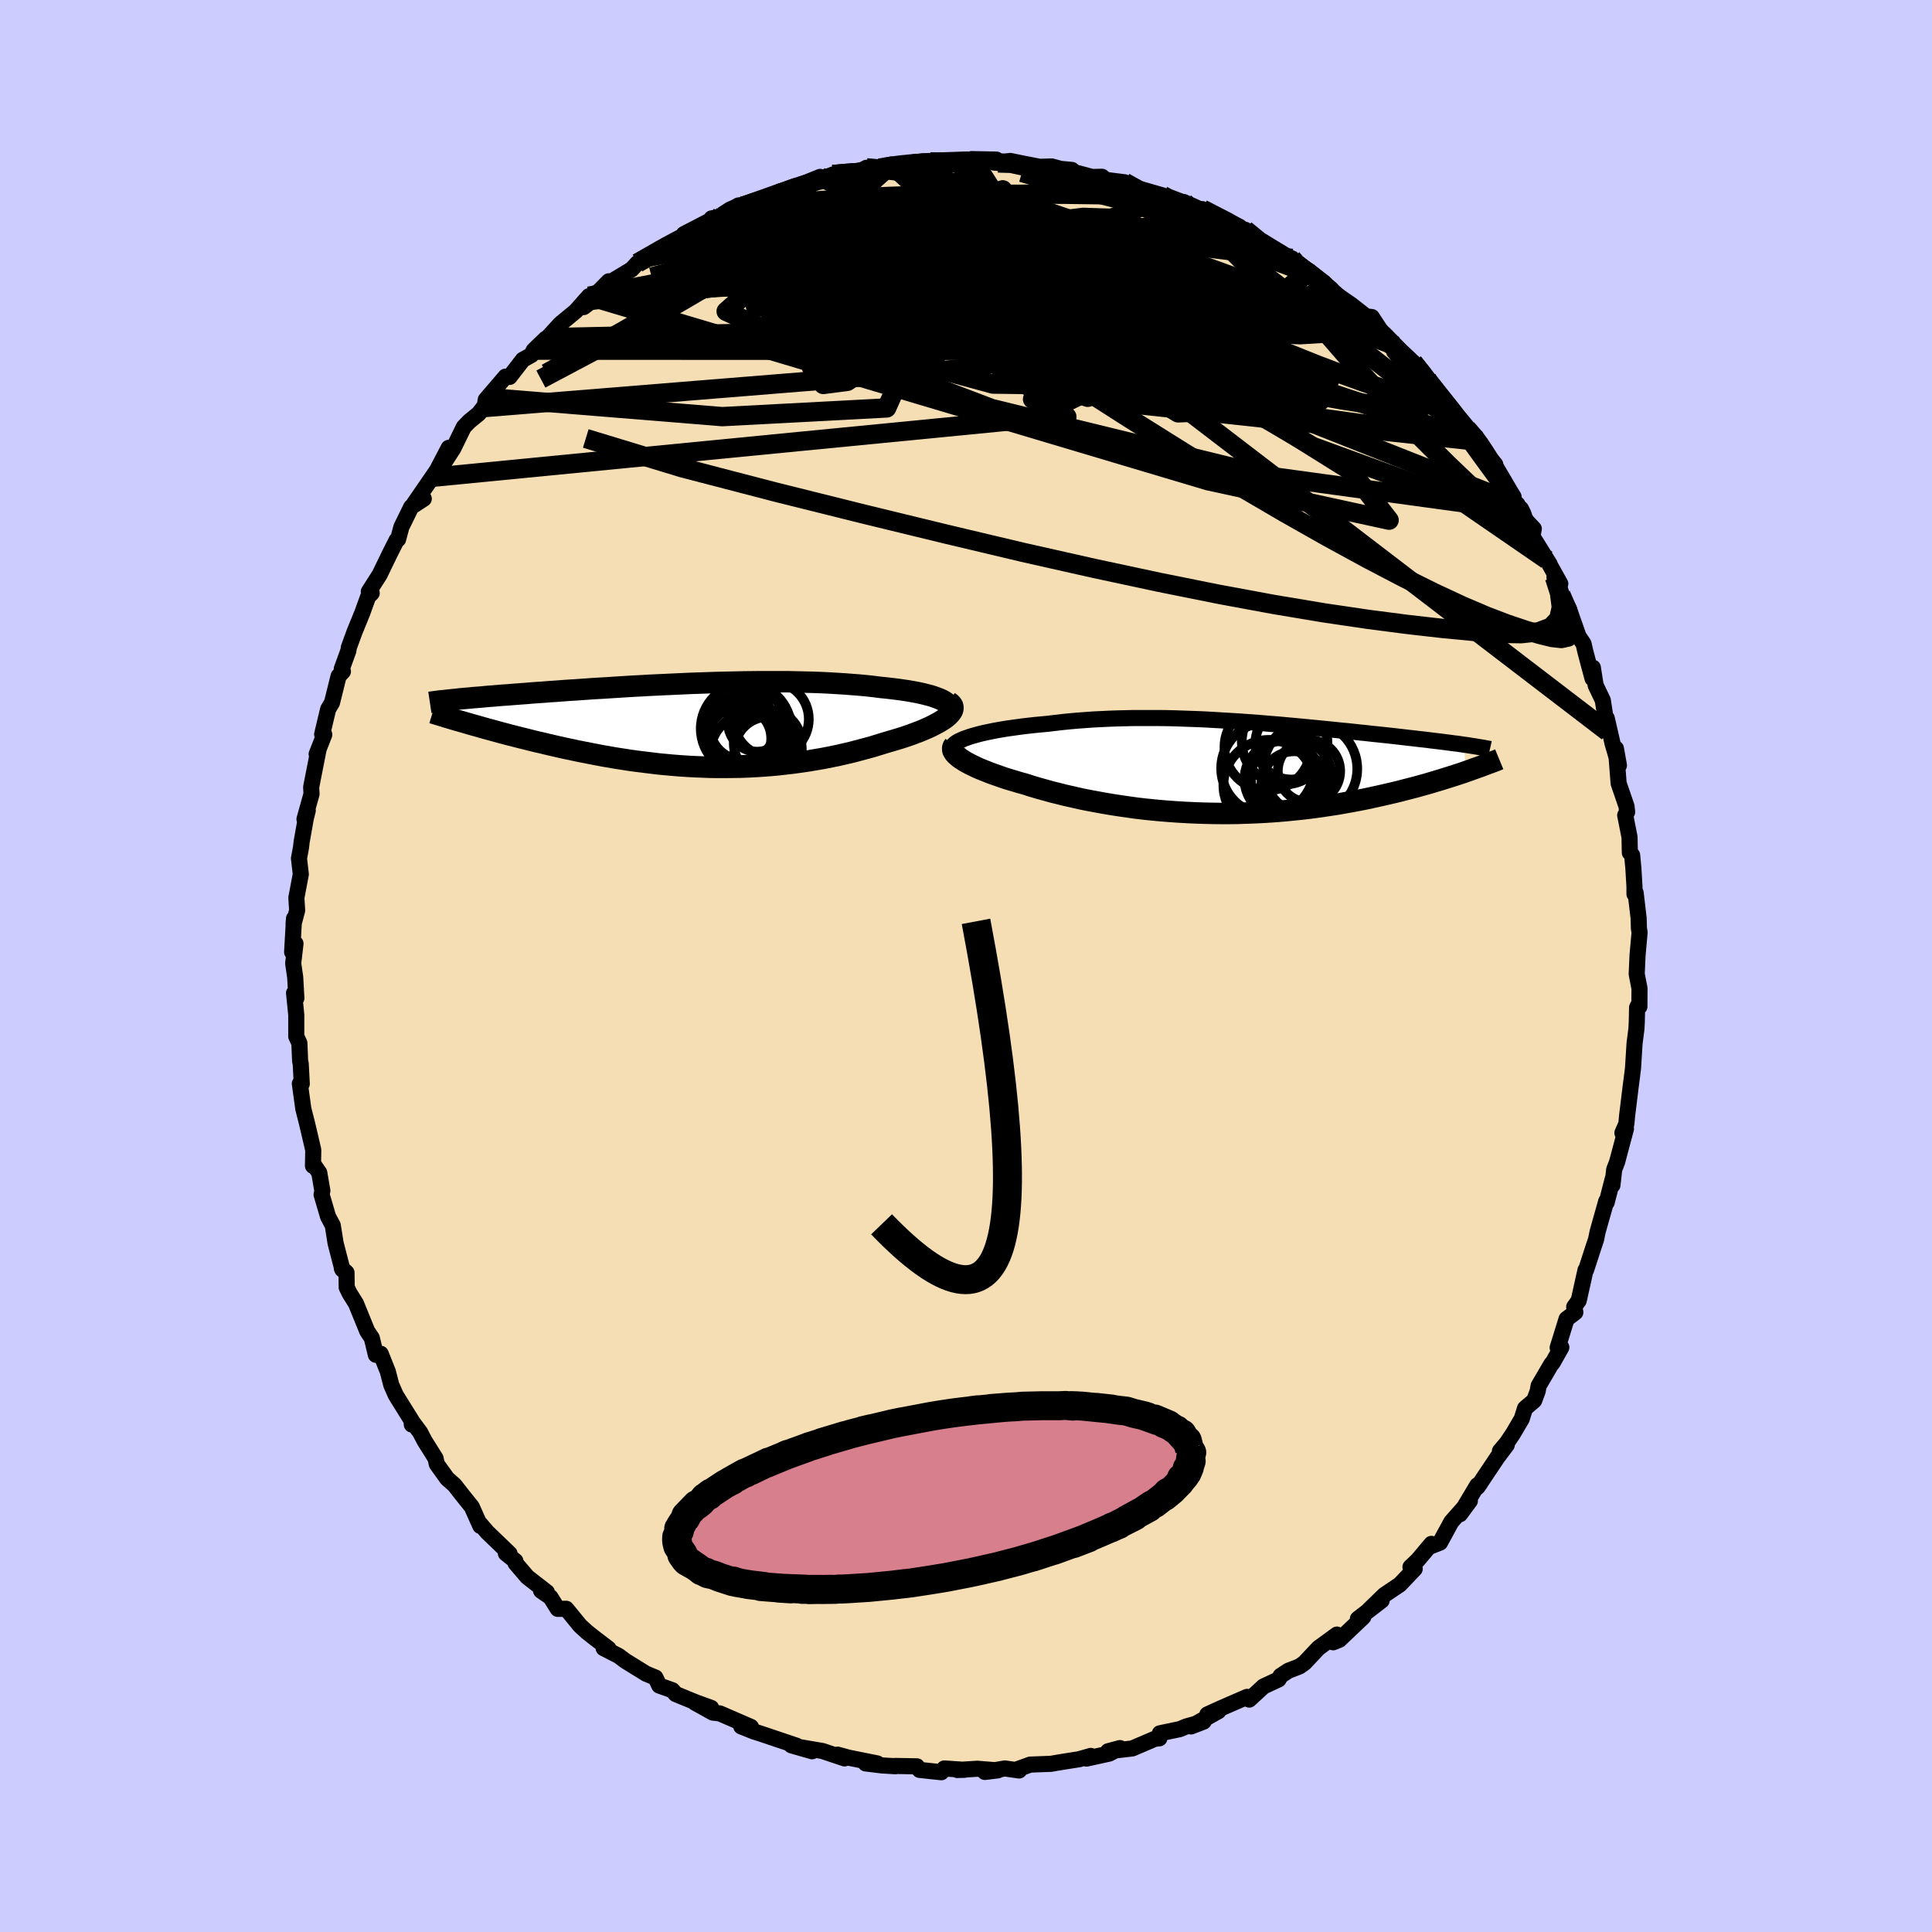 <svg xmlns="http://www.w3.org/2000/svg" width="500" height="500" viewBox="-100 -100 200 200"><defs><clipPath id="c"><path d="m26.54-2.47-.23-.14-.27-.13-.31-.12-.33-.12-.37-.12-.4-.1-.43-.11-.46-.1-.48-.09-.51-.09-.53-.08-.56-.08-.57-.07-.6-.07-.61-.06-.7-.09-.73-.08-.74-.07-.77-.06-.79-.06-.81-.05-.82-.05-.84-.04-.85-.03-.87-.02-.87-.02-.89-.02H7.51l-.91.01-.9.01-.91.02-.91.02-.9.02-.91.03-.89.03-.89.03-.89.04-.87.04-.87.04-.86.04-.85.04-.83.05-.82.04-.81.05-.8.05-.78.05-.76.05-.75.04-.73.05-.72.05-.7.05-.68.04-.67.05-.65.05-.63.04-.61.05-.6.04-.58.04-.56.05-.55.04-.52.04-.52.04-.49.04-.48.03-.47.04-.46.04-.44.03-.42.04-.41.04-.4.03-.39.03-.37.04-.36.03-.35.03-.33.03-.32.04-.31.03 1.55 2.49.44.13.44.12.45.13.46.13.48.13.48.13.5.14.5.13.52.14.52.13.54.14.54.13.55.14.56.14.58.13.58.14.6.14.61.14.62.14.63.13.64.14.66.13.66.13.67.13.68.13.7.12.7.12.71.11.71.11.73.1.73.09.74.09.74.09.75.07.76.07.76.06.76.05.77.04.77.03.78.03.78.01h.78l.78-.01.79-.01.78-.03.79-.04.78-.05.78-.06.78-.07.78-.09.78-.09.77-.11.77-.11.77-.13.76-.13.75-.15.75-.15.74-.17.73-.17.72-.19.71-.19.7-.19.68-.21.68-.21.55-.16.54-.16.53-.16.51-.17.5-.17.47-.18.46-.17.43-.18.41-.18.39-.18.36-.19.34-.18.3-.18.28-.18.24-.18"/></clipPath><clipPath id="b"><path d="m-27.31-3.24.38-.11.4-.11.43-.11.46-.1.48-.1.5-.1.52-.09.54-.09.56-.08.58-.08.59-.08.61-.07.62-.07.64-.06.65-.06.75-.09.77-.09.79-.08.79-.07.81-.06.82-.06.82-.04.84-.04.84-.03.84-.02.85-.02h2.56l.86.01.85.02.86.03.85.03.85.03.85.04.84.05.84.05.83.05.82.05.82.06.8.06.8.06.79.07.78.06.77.07.76.07.75.07.74.07.72.07.72.07.7.07.68.07.67.07.66.06.65.07.63.07.62.06.6.07.59.06.57.06.56.06.54.06.53.06.52.06.5.06.48.05.48.06.46.05.45.05.44.06.43.05.42.05.4.05.39.05.38.05.36.05.36.04.34.05.33.05.2 2.79-.4.14-.42.14-.44.14-.44.14-.45.14-.47.15-.48.14-.5.15-.5.15-.52.14-.53.15-.54.14-.55.14-.57.15-.58.14-.59.14-.61.14-.63.14-.64.14-.65.14-.67.13-.69.13-.69.12-.72.13-.72.11-.74.11-.76.11-.76.1-.78.09-.79.08-.8.08-.81.07-.83.06-.83.05-.84.04-.85.03-.85.03-.86.01h-.87l-.87-.01-.87-.02-.87-.03-.88-.04-.88-.05-.87-.06-.88-.07-.87-.08-.87-.09-.86-.1-.86-.12-.84-.12-.84-.13-.83-.14-.82-.15-.81-.15-.79-.16-.78-.18-.77-.17-.75-.19-.73-.18-.71-.2-.69-.19-.67-.2-.65-.21-.58-.16-.56-.17-.55-.16-.53-.17-.51-.18-.49-.17-.46-.17-.45-.18-.43-.17-.4-.17-.37-.18-.35-.17-.32-.17-.3-.17-.26-.17"/></clipPath><linearGradient id="d" x1="0%" x2="100%" y1="0%" y2="0%"><stop offset="0%" style="stop-color:[object Object];stop-opacity:1"/><stop offset="46.7%" style="stop-color:[object Object];stop-opacity:1"/><stop offset="100%" style="stop-color:[object Object];stop-opacity:1"/></linearGradient><filter id="a"><feTurbulence baseFrequency=".05" numOctaves="3" result="noise" type="noise"/><feDisplacementMap in="SourceGraphic" in2="noise" scale="2"/></filter></defs><rect width="100%" height="100%" x="-100" y="-100" fill="#CCF"/><path fill="wheat" stroke="#000" stroke-linejoin="round" stroke-width="1.667" d="m69.43.84.29 1.48-.01 1.89-.03-.33-.21.42-.03 1.48-.04.74L69.21 8l-.16 2.57-.12.97-.13 1-.37 3.02-.07.78-.41.94.37-.44-.92 3.46-.3.77-.18 1.62.03-.65-.63 2.44-.04-.14-.89 3.15-.17.83-.26.77-.77 2.37-.06.02-.7 3.15-.47.66.12.56-.91.69-.92 2.97.38-.03-.92 1.63-.11.09-1.32 2.25-.1.56-.36.97-.95.81-.34 1.09-.9 1.53-.65.97-.71.84.71-.64-.97 1.29-2.07 3.09.29-.41-.31.22-1.78 2.98 1.02-1.38-1.92 2.17-1.17 2.15-.86.34-.03-.21-1.42 1.69-.75.71.44.19-1.54 1.62-1.59 1.07-1.57 1.52 1.28-.94-2.46 1.9.56-.19-2.48 2.36-.64.26.39-.8-1.91 1.39-1.46 1.55-.51.36-1.14.44-.81.53-.21.37-1.56.73-1.48 1.36-.22-.28-2.67 1.16-1.45.66 1.15-.34-2.83 1.58 1.3-.5-1.82.51-.65.27-2.06.43-.05.52-.47.05-2.34 1-2.5.29 1.23-.33-1.11.57-2.36.52.45-.28-1.23.35-1.67.26-1.23.21-2.14.08-1.44.52.29.09-1.48-.21-2.07.36 1.34-.16-2.12-.17-2.07.13.73-.02-2.08-.14-.3.39-2.26-.24-.27-.37-2.27-.04.06.03-1.37-.08-1.73-.21h1.21l-2.99-.6-1.12-.31.72.39-2.3-.77-2.54-.43 1.48.46-2.14-.61.54.04-3.71-1.25-.7-.22-1.33-.53 1.01.05-3.23-1.4-.71-.08-1.86-1.03 1.68.54-1.55-.56-2.12-.87-.35-.4-1.35-.48-.4-.83-.97-.4-2.15-1.33-.68-.51-1.56-.8.51.05-1.43-1.09-.82-.65-.7-.64-1.43-1.75-.88.01-.75-1.2-.98-.68.6.15-2.03-1.58-1.21-1.42-.02-.23-.98-.78.38.02-2.3-2.21-.78-.91.05.25-.88-1.97-1.01-1.26-.78-1-.76-.67-1.07-1.49-.13-.6-1.13-1.8-.47-.9-.89-1.2.03.4.07-.27-1.73-2.78-.47-1.07-.35-1.36-.74-1.85-.5.11-.42-1.74-.47-.7-.31-.76-.86-2.11-.65-1.04-.31-.63-.02-1.53-.48-.43.06.12-.71-2.74-.29-1.83-.49-.92-.67-2.28.08-.39-.32-1.87-.65-.94v.23l.03-1.64-.47-2.01-.19-.8-.37-1.46-.36-2.6.2.02-.11-2.09-.06-.26-.08-1.87-.32-.69V5.06l-.23-2.26.24.53-.12-2.16-.21-1.44.24-2.05-.35.88.2-3.48-.05.56.37-1.39-.08-1.32.46-2.43-.19-1.63.21-1.15.07-.6.42-2.37.21-.85-.34.9.73-2.61-.04-.7.77-3.92-.2.49.79-2.01-.22-.04.62-2.6.4-.67.68-2.75.45-.48-.12-.27.68-1.87.06-.37.59-1.61.8-1.96.19-.53.41-1.13.37-.37-.3-.16 1.12-1.75 1.01-2.09.75-1.49.15-.08.34-1.27 1.02-2.08 1.3-.85-1.05.57 2.44-3.55-.4.75 1.59-3.04-.38 1.39.86-1.33 1.08-2.21.58-.6.97-.79 1.25-1.64-.66 1.01.14-.82 2.04-2.38.42.03 1.38-1.78.88-.49.25-.5 1.24-1.19.19-.1 1.32-1.44 1.6-1.32 1.36-1.54-.55 1.13 1.64-1.24-.09-.37 1.05-1.06.2.07 2.16-1.3.61-.66 1.19-.62 1.94-1.3-.18.09 1.96-.93-.11-.23 3.12-1.62-.25-.01 1.19-.24 1.59-1.1-1.48.95 1.92-1.01.78-.08 1.69-.63 1.67-.61-.25-.09 2.74-.45-1.15-.01 2.54-1.03.06.29 1.26-.53 1.24-.07 1.74-.35.49-.28.76.22 1.82-.56.34.17 2.24-.44h1.45l.9-.03-.42.13 1.41-.15H.81l-.22-.24 2.55.05-.24.31.42.04 1.26-.21.97.2 2.08.41 1.24-.04 2.4.65-.31-.29-.97-.09 3.07.82 1.02-.02.37.32 1.97.25.48.3.51.21 2.94.85-.1.12 2.28.89.06-.31 1.87 1.06.8.14-.79-.48 3.81 1.81.44.61.18-.2.01-.08 2.06 1.92-.21-.65 2.32 1.49.66.2-.46.14 2.22 1.14 1.97 1.61.31.26-.15.34.85.55 1.38.87 1.34 1.07.81.09 1.42 2.17-1.34-1.26 3.51 3.53-1.17-1.46 1.87 1.72 1.37 1.54.06.56.62.47 2.05 2.46-1.25-1.62 1.4 2.48 1.29.96 1.42 1.59-.38-.45-.13.14 2.04 2.43-.08.09.7 1.83.62.71 1.29 2.14-.24-.65.51 1.27 1.19 1.27-.15.78 1.79 2.88-.28-.45 1.38 2.48-.6-.67.66 1.79.82 1.45 1.01 2.87.52.78.19.82.39 1.47.35 1.3.03-1.13.29 1.83.74 1.55.51 3.26-.1-1.4.6 2.61.66 2.27-.31-1.74.28 3.6.82 2.39.06.58-.2.33.45 2.28.03 1.6.24.26.13 1.4.11 1.85v.77l.12-.13.31 2.63.03 1.07.07.4-.21 2.35-.09 1.97.29 1.48" filter="url(#a)"/><path fill="#fff" d="m-27.31-3.24.38-.11.4-.11.43-.11.46-.1.48-.1.5-.1.52-.09.54-.09.56-.08.58-.08.59-.08.61-.07.62-.07.64-.06.65-.06.75-.09.77-.09.79-.08.79-.07.81-.06.82-.06.82-.04.84-.04.84-.03.84-.02.85-.02h2.56l.86.01.85.02.86.03.85.03.85.03.85.04.84.05.84.05.83.05.82.05.82.06.8.06.8.06.79.07.78.06.77.07.76.07.75.07.74.07.72.07.72.07.7.07.68.07.67.07.66.06.65.07.63.07.62.06.6.07.59.06.57.06.56.06.54.06.53.06.52.06.5.06.48.05.48.06.46.05.45.05.44.06.43.05.42.05.4.05.39.05.38.05.36.05.36.04.34.05.33.05.2 2.79-.4.14-.42.14-.44.14-.44.14-.45.14-.47.15-.48.14-.5.15-.5.15-.52.14-.53.15-.54.14-.55.14-.57.15-.58.14-.59.14-.61.14-.63.14-.64.14-.65.14-.67.13-.69.13-.69.12-.72.13-.72.11-.74.11-.76.11-.76.1-.78.09-.79.08-.8.08-.81.07-.83.06-.83.05-.84.04-.85.03-.85.03-.86.01h-.87l-.87-.01-.87-.02-.87-.03-.88-.04-.88-.05-.87-.06-.88-.07-.87-.08-.87-.09-.86-.1-.86-.12-.84-.12-.84-.13-.83-.14-.82-.15-.81-.15-.79-.16-.78-.18-.77-.17-.75-.19-.73-.18-.71-.2-.69-.19-.67-.2-.65-.21-.58-.16-.56-.17-.55-.16-.53-.17-.51-.18-.49-.17-.46-.17-.45-.18-.43-.17-.4-.17-.37-.18-.35-.17-.32-.17-.3-.17-.26-.17" filter="url(#a)" transform="translate(27.78 -20.52)"/><path fill="#fff" d="m26.54-2.47-.23-.14-.27-.13-.31-.12-.33-.12-.37-.12-.4-.1-.43-.11-.46-.1-.48-.09-.51-.09-.53-.08-.56-.08-.57-.07-.6-.07-.61-.06-.7-.09-.73-.08-.74-.07-.77-.06-.79-.06-.81-.05-.82-.05-.84-.04-.85-.03-.87-.02-.87-.02-.89-.02H7.51l-.91.01-.9.01-.91.02-.91.02-.9.02-.91.03-.89.03-.89.03-.89.04-.87.04-.87.04-.86.04-.85.04-.83.05-.82.04-.81.05-.8.05-.78.05-.76.05-.75.04-.73.05-.72.05-.7.05-.68.04-.67.05-.65.05-.63.04-.61.05-.6.04-.58.04-.56.05-.55.04-.52.04-.52.04-.49.04-.48.03-.47.04-.46.04-.44.03-.42.04-.41.04-.4.03-.39.03-.37.04-.36.03-.35.03-.33.03-.32.04-.31.03 1.55 2.49.44.13.44.12.45.13.46.13.48.13.48.13.5.14.5.13.52.14.52.13.54.14.54.13.55.14.56.14.58.13.58.14.6.14.61.14.62.14.63.13.64.14.66.13.66.13.67.13.68.13.7.12.7.12.71.11.71.11.73.1.73.09.74.09.74.09.75.07.76.07.76.06.76.05.77.04.77.03.78.03.78.01h.78l.78-.01.79-.01.78-.03.79-.04.78-.05.78-.06.78-.07.78-.09.78-.09.77-.11.77-.11.77-.13.76-.13.75-.15.75-.15.74-.17.73-.17.72-.19.71-.19.7-.19.68-.21.68-.21.55-.16.54-.16.53-.16.51-.17.5-.17.47-.18.46-.17.43-.18.41-.18.39-.18.36-.19.34-.18.3-.18.28-.18.24-.18" filter="url(#a)" transform="translate(-28.72 -24.89)"/><g fill="none" stroke="#000" transform="translate(27.78 -20.52)"><path stroke-linejoin="round" stroke-width="1.667" d="m-29.19-2.05.01-.12.05-.12.1-.12.14-.12.17-.12.22-.12.25-.12.28-.12.32-.11.34-.12.38-.11.4-.11.43-.11.46-.1.48-.1.5-.1.52-.09.54-.09.56-.08.58-.08.59-.08.61-.07.62-.07.64-.06.65-.06.75-.09.77-.09.79-.08.79-.07.81-.06.82-.06.82-.04.84-.04.84-.03.84-.02.85-.02h2.56l.86.01.85.02.86.03.85.03.85.03.85.04.84.05.84.05.83.05.82.05.82.06.8.06.8.06.79.07.78.06.77.07.76.07.75.07.74.07.72.07.72.07.7.07.68.07.67.07.66.06.65.07.63.07.62.06.6.07.59.06.57.06.56.06.54.06.53.06.52.06.5.06.48.05.48.06.46.05.45.05.44.06.43.05.42.05.4.05.39.05.38.05.36.05.36.04.34.05.33.05.32.04.31.05.29.05.29.04.27.05.26.04.25.04.25.05.23.04.22.05" filter="url(#a)"/><path stroke-linejoin="round" stroke-width="2.222" d="m-29.01-2.33-.09.12-.05.13-.01.13.02.15.07.14.1.15.14.16.17.15.2.17.24.16.26.17.3.17.32.17.35.17.37.18.4.17.43.17.45.18.46.17.49.17.51.18.53.17.55.16.56.17.58.16.65.21.67.2.69.19.71.2.73.18.75.19.77.17.78.18.79.16.81.15.82.15.83.14.84.13.84.12.86.12.86.1.87.09.87.08.88.07.87.06.88.05.88.04.87.03.87.02.87.01h.87l.86-.01.85-.03.85-.03.84-.04.83-.05.83-.06.81-.07.8-.08.79-.08.78-.09.76-.1.76-.11.74-.11.72-.11.72-.13.69-.12.69-.13.67-.13.65-.14.64-.14.63-.14.61-.14.59-.14.58-.14.57-.15.55-.14.54-.14.53-.15.52-.14.5-.15.5-.15.48-.14.47-.15.45-.14.44-.14.44-.14.42-.14.4-.14.4-.14.38-.14.37-.13.37-.13.34-.13.34-.13.33-.12.32-.12.31-.12.29-.12" filter="url(#a)"/><circle cx="3.564" cy="1.809" r="4.698" clip-path="url(#b)" filter="url(#a)"/><circle cx="5.189" cy="-2.696" r="4.422" clip-path="url(#b)" filter="url(#a)"/><circle cx="6.189" cy="1.679" r="3.386" clip-path="url(#b)" filter="url(#a)"/><circle cx="7.859" cy=".109" r="4.864" clip-path="url(#b)" filter="url(#a)"/><circle cx="5.899" cy="-2.516" r="3.732" clip-path="url(#b)" filter="url(#a)"/><circle cx="4.999" cy="1.174" r="3.952" clip-path="url(#b)" filter="url(#a)"/><circle cx="3.444" cy="-2.136" r="4.47" clip-path="url(#b)" filter="url(#a)"/><circle cx="7.729" cy=".349" r="3.228" clip-path="url(#b)" filter="url(#a)"/><circle cx="3.439" cy=".059" r="4.804" clip-path="url(#b)" filter="url(#a)"/><circle cx="5.914" cy="1.084" r="4.204" clip-path="url(#b)" filter="url(#a)"/></g><g fill="none" stroke="#000" transform="translate(-28.72 -24.89)"><path stroke-linejoin="round" stroke-width="2.222" d="m26.48-.83.23-.19.17-.18.12-.18.07-.17.02-.16-.02-.16-.07-.16-.11-.15-.16-.15-.19-.14-.23-.14-.27-.13-.31-.12-.33-.12-.37-.12-.4-.1-.43-.11-.46-.1-.48-.09-.51-.09-.53-.08-.56-.08-.57-.07-.6-.07-.61-.06-.7-.09-.73-.08-.74-.07-.77-.06-.79-.06-.81-.05-.82-.05-.84-.04-.85-.03-.87-.02-.87-.02-.89-.02H7.51l-.91.01-.9.01-.91.02-.91.02-.9.02-.91.03-.89.03-.89.03-.89.04-.87.04-.87.04-.86.04-.85.04-.83.05-.82.04-.81.05-.8.05-.78.05-.76.05-.75.04-.73.05-.72.05-.7.05-.68.04-.67.05-.65.05-.63.04-.61.05-.6.04-.58.04-.56.05-.55.04-.52.04-.52.04-.49.04-.48.03-.47.04-.46.04-.44.03-.42.04-.41.04-.4.03-.39.03-.37.04-.36.03-.35.03-.33.03-.32.04-.31.03-.3.03-.28.03-.27.03-.27.03-.25.02-.23.03-.23.03-.22.03-.21.03-.2.03" filter="url(#a)"/><path stroke-linejoin="round" stroke-width="2.222" d="m26.93-2.45.19.13.13.14.09.15.03.16-.01.16-.05.16-.1.17-.14.17-.17.18-.21.18-.24.18-.28.18-.3.18-.34.18-.36.19-.39.18-.41.18-.43.18-.46.17-.47.18-.5.17-.51.17-.53.16-.54.16-.55.16-.68.21-.68.21-.7.19-.71.19-.72.19-.73.17-.74.17-.75.15-.75.15-.76.13-.77.13-.77.11-.77.11-.78.09-.78.09-.78.07-.78.06-.78.05-.79.04-.78.03-.79.01-.78.01h-.78l-.78-.01-.78-.03-.77-.03-.77-.04-.76-.05-.76-.06-.76-.07-.75-.07-.74-.09-.74-.09-.73-.09-.73-.1-.71-.11-.71-.11-.7-.12-.7-.12-.68-.13-.67-.13-.66-.13-.66-.13-.64-.14-.63-.13-.62-.14-.61-.14-.6-.14-.58-.14-.58-.13-.56-.14-.55-.14-.54-.13-.54-.14-.52-.13-.52-.14-.5-.13-.5-.14-.48-.13-.48-.13-.46-.13-.45-.13-.44-.12-.44-.13-.42-.12-.41-.12-.4-.11-.39-.12-.38-.11-.37-.11-.35-.11-.35-.11-.34-.1-.33-.1" filter="url(#a)"/><circle cx="5.928" cy="1.196" r="3.758" clip-path="url(#c)" filter="url(#a)"/><circle cx="5.298" cy="1.336" r="3.258" clip-path="url(#c)" filter="url(#a)"/><circle cx="5.938" cy=".321" r="4.676" clip-path="url(#c)" filter="url(#a)"/><circle cx="5.628" cy=".141" r="3.41" clip-path="url(#c)" filter="url(#a)"/><circle cx="6.553" cy=".906" r="4.326" clip-path="url(#c)" filter="url(#a)"/><circle cx="8.243" cy="2.581" r="3.486" clip-path="url(#c)" filter="url(#a)"/><circle cx="6.233" cy="2.756" r="3.952" clip-path="url(#c)" filter="url(#a)"/><circle cx="7.093" cy="-.309" r="3.01" clip-path="url(#c)" filter="url(#a)"/><circle cx="8.558" cy="-.659" r="3.89" clip-path="url(#c)" filter="url(#a)"/><circle cx="8.183" cy="1.851" r="3.504" clip-path="url(#c)" filter="url(#a)"/></g><g fill="none" stroke="url(#d)" stroke-linejoin="round" stroke-width="2"><path d="M57.32-47.15v-.07l.23.48.21.61.08.49-.16.24-.44-.13-.78-.52-1.12-.9-1.46-1.26-1.8-1.63-2.18-2.08-2.62-2.61-3.07-3.23-3.5-3.86-3.84-4.42-4.12-4.95m-71.78 1.65.45.41 1.66-.21 2.48-.35 3.24-.35 3.98-.31 4.66-.3 5.25-.25 5.75-.2 6.17-.13 6.5-.06 6.76.01 6.99.06 7.22.12 7.54.27m31.3 30.39.52 1.62.19 1.49-.27 1.21-.79.84-1.31.49-1.8.19-2.25-.04-2.71-.2-3.14-.3-3.61-.41-4.09-.53-4.61-.68-5.15-.86-5.68-1.05L20-39.72l-6.77-1.45-7.33-1.65-7.92-1.88-8.55-2.08-9.15-2.28-9.68-2.52-9.96-3.03" filter="url(#a)"/><path d="m-13.78-81.93 1.16-.11.88-.07.56.04.32.18.09.31-.19.48-.54.67-.97.87-1.43 1.09-1.91 1.31-2.39 1.55-2.9 1.8-3.46 2.11-4.06 2.41-4.66 2.7-5.15 2.87-5.58 2.96" filter="url(#a)"/><path d="m-25.15-77.63.91-.5.9-.16 1.41-.19 1.86-.24 2.14-.24 2.31-.23 2.4-.19 2.47-.16 2.53-.12 2.61-.09 2.67-.07 2.72-.04 2.72-.02 2.66-.01 2.58-.01 2.46.01 2.33.03 2.18.03 1.98.01 1.77-.01" filter="url(#a)"/><path d="m-13.78-81.93 1.15-.1.85-.06.5.07.23.21-.04.37-.35.55-.74.77-1.22.99-1.73 1.22-2.27 1.47-2.8 1.73-3.36 2.03-4 2.36-4.7 2.73-5.37 3.07-5.81 3.16m63.79-18.41.52.28.91.35.86.31.72.28.55.25.39.23.16.19-.11.11-.44.02-.82-.1-1.21-.2-1.62-.32-2.06-.45-2.49-.59-2.88-.74-3.25-.89-3.79-1.11m27.95 8.9.44.53 1.25.96 1.26 1.01 1.11.94 1.03.9 1.03.9 1.05.9 1.04.88.97.85.86.78.73.68.58.54.41.39.22.21v.01l-.24-.22-.48-.47-.73-.75-1.04-1.06-1.43-1.35m-66.95-11.01.8-.53.56-.24.85-.3 1.07-.38 1.14-.4 1.08-.39.96-.33.81-.29.66-.22.5-.16.33-.08h.15l-.05.09-.26.17-.48.25-.74.34-1.04.45-1.4.6-1.85.78-2.38 1-2.92 1.22" filter="url(#a)"/><path d="m16.42-81.13.53.3.71.39.64.44.36.45-.01.43-.4.42-.81.44-1.23.48-1.66.52-2.13.58-2.63.62-3.18.65-3.75.71-4.32.75-4.88.82-5.42.85-5.98.88-6.54.9-7.14 1" filter="url(#a)"/><path d="m61.58-38.45.7 1.61.38 1.38v.91l-.35.5-.68.15-.97-.11-1.26-.31-1.54-.46-1.84-.62-2.15-.82-2.51-1.07-2.88-1.34-3.27-1.62-3.67-1.92-4.07-2.22-4.49-2.54-4.92-2.88-5.35-3.25-5.8-3.63-6.23-3.99-6.65-4.35-7.05-4.7-7.53-5.05m62.39 19.15.83.96.46.63.52.78.61.96.63 1.03.58.98.48.82.35.59.2.32.03.05-.14-.19-.32-.44-.52-.72-.81-1.12-1.26-1.72-1.86-2.58m-5.32-7.2.87 1.12.46.76.27.59.08.48-.12.36-.33.23-.59.09-.91-.11-1.24-.31-1.58-.48-1.91-.64-2.25-.81-2.63-1-3.03-1.21-3.46-1.47-3.92-1.74-4.35-2.02-4.79-2.28-5.3-2.53-5.92-2.81-6.58-3.12m-8.62-3.03 1.43-.33 1.35-.18 1.39-.14 1.27-.09L-3-83.2l1-.05.88-.03.75-.03.52-.01.23.01-.1.03-.45.05-.83.06-1.27.09-1.77.14-2.35.18m-27.62 9.99 1.3-.74 1.27-.73 1.25-.68 1.3-.68 1.35-.69 1.33-.66 1.26-.6 1.15-.53 1.06-.46.97-.41.92-.37.87-.34.79-.31.67-.26.52-.2.31-.12.08-.03-.18.06-.46.17-.77.29-1.09.4-1.36.48-1.41.45" filter="url(#a)"/><path d="m46.3-62.48.96 1.19.72.95.72.9.71.89.7.87.67.83.61.74.49.6.33.43.18.26.02.1-.16-.07-.34-.29-.59-.59-.85-.92-1.15-1.28-1.44-1.64-1.69-2-1.88-2.4M3.32-83.13l1.35.04 1.81.39 2.17.61 2.33.73 2.34.82 2.33.88 2.36.93 2.45.98 2.51 1 2.47 1.01 2.4.98 2.33.98 2.25.93 2 .75m-50.91-8.55-.01-.25.95-.36 1.2-.3 1.32-.27 1.37-.25 1.36-.23 1.3-.2 1.19-.18 1.08-.15.94-.13.75-.09.5-.06.17-.02-.21.03-.59.07-.94.12-1.29.15-1.59.17m33.46 4.25 2.55 1.31 1.36.78.98.62.97.64 1.07.71 1.12.72 1.1.7.99.64.86.58.71.49.51.36.23.16-.16-.11-.56-.42-.9-.67-1.02-.79" filter="url(#a)"/><path d="m38.48-69.21 1.31.9 1.21.95 1.11 1.01 1.03 1.07 1.02 1.1 1.03 1.1L46.21-62l.99 1.05.91.97.79.88.65.74.48.58.3.38.13.16-.05-.07-.25-.33-.51-.64-.77-.97-1.03-1.31M-3.7-83.24l.57.01h.62l.83-.01.87.01.71.05.49.09.27.16.1.2-.05.25-.18.31-.37.36-.63.42-.95.48-1.33.55-1.71.63-2.08.72-2.43.8-2.82.91-3.23 1-3.7 1.12-4.17 1.22-4.62 1.3-5.03 1.33m61.45-4.88 1.43 1.17 1.16.71 1.11.67 1.06.67 1 .68.92.67.78.58.52.41.19.16-.14-.08-.45-.33-.76-.56-1.19-.8-1.71-1.05" filter="url(#a)"/><path d="m47.67-60.94.22.58.33.65.13.58-.1.5-.34.42-.62.29-.95.14-1.32-.02-1.68-.16-2.06-.27-2.43-.38-2.82-.51-3.22-.67-3.64-.86-4.1-1.06-4.57-1.25-5.07-1.43-5.6-1.59-6.12-1.79-6.59-2.05-6.97-2.39-7.27-2.73m6.81-7.69 1.2.12 1.85.2 2.33.39 2.71.6 2.97.8 3.17.96 3.39 1.11 3.64 1.23 3.86 1.32 4 1.38 4.04 1.42 4.01 1.45 3.95 1.48 3.92 1.47 3.97 1.48" filter="url(#a)"/><path d="m33.74-73.25-19.03-2.38-2.8 1.89-7.02 3.09-7.95 3.88-5.62 3.79-3.61 2.46-2.48.32-1.22-1.75.79-3.02 3.58-3.33 6.71-2.87 9-2.07 8.47-1.43 4.17-1.29-1.55-1.32-1.66-.13 19.76 4.3" filter="url(#a)"/><path d="M-49.85-57.81-.7-61.79l9.71-1.65-1.91-1.47-5.05-2.16-3.76-1.54-1.88-.14-.96.79-.2.72 1.29.05 2.97-.49 3.64-.25 3.01.87 2.17 2.45 2.33 3.39 1.94 2.35-4.32-1.53-17.06-7.58-5-13.95" filter="url(#a)"/><path d="m-39.03-69.34 34.85-6.68 18.62.92 6.78 2.98-.74 3.46-4.13 2.88-4.76 1.13-3.98-.91-2.73-2.09-1.49-1.93-.27-.82.99.35 2.28.91 3.33.68 3.72.08 2.92-.36.37-.33-4.02-.02-9.08.19-12.09.14-10.16.08-3.17.42 7.41.29 38.84-10.04" filter="url(#a)"/><path d="m-43.31-65.04 43.87-.99 18.65 3.49-.65-1.76-6.59-3.55-6.58-2.45-5.4-.5L-3-69.34l1.26 3.21 5.4 4.29 5.74 3.77 1.04 1.22-3.55-1.83 1.6-2.56 17.17-1.31 9.84-9.42" filter="url(#a)"/><path d="M57.08-47.8 24.54-60.68l6.13-.4 6.95.49.04-.47-5.82-1.08-7.3-.65-4.3.7.37 2.02 3.13 2.11 2.38.49-.59-2.13-3.16-4.34-3.61-4.9-2.29-3.63-.23-1.29L19-72.75l7.73 2.79 12.48 4.79 13.67 10.68" filter="url(#a)"/><path d="m37.78-70.1-24.29 7.63 8.47 5.21 4.19-.18-4.13-3.2-9.03-4.14-10.01-3.58-8.42-2.32-5.65-1.12-2.82-.49-.74-.49.14-.85-.09-1.02-.73-.62-.87.31-.02 1.35 1.58 1.83 3.27 1.2 5.12-.57 8.94-2.32 16.26-.56 25.48 9.83" filter="url(#a)"/><path d="m-32.82-73.39 27.13-5.23 7.52-.58 6.25 2.5 8.9 3.75 9.06 3.32 6.86 2.21 3.83 1.26.62.64-2.75.17-5.97-.24-7.86-.46-7.4-.42-5.18-.15-4.19.28-7.98.61-15.88-1.23-6.48-10.43" filter="url(#a)"/><path d="m52.75-54.35-36.1-3.89 2.4-2.09 1.93-2.9-.7-.74-.65 1.44-.68 1.54-2.07-.13-3.92-2.05-5.28-3.07-6.07-2.96-6.27-2.17-5.06-1.12-1.23.13 5.23 1.8 11.45 3.9 10.51 5.46-9.5 4.56-61.88 6.04" filter="url(#a)"/><path d="M52.75-54.35 13.03-67.52.51-68.88l1.19.35-.76.04-6.17-.42-7.67-.85-4.93-1.31-.68-1.61 2.82-1.38 4.67-.65 4.58.07 2.28.3-1.82.12-6.14.37-9.16 1.9-11.48 3.63-5.27-1.5" filter="url(#a)"/><path d="m41.2-67.27-4.96-1.33-1.3 2.49-5.62-.65-4.45-1.19-.31.84 1.84 2.66.03 2.31-4.38.03-8.39-2.43-9.58-3.45-7.2-2.7-2.59-.94 1.58.79 3.11 2.04 3.09 3.15L9-61.26l15.71 2.33-2.12-20.14" filter="url(#a)"/><path d="m57.32-47.15-26.03-3.56-28.64-7L-11.3-63l-4.54-2.97-1.17-1.74-.18-1.22 1.34-.85 4.19-.54 7.34-.41 9-.53 8.12-.66 5.07-.54 1.48-.09-.69.47-.33.69 2.06.41 4.63.06 5.51.58 2.88.72-13.16-10.03" filter="url(#a)"/><path d="m-36.98-70.88 2.08.73 14.15-.21 16.96 1.32 9.75 1.34.82-.18-3.56-1.54L.53-71l.96-.29 4.87 1.56 7.79 3.15 9.29 3.91 8.64 3.34 4.59.83-3.37-3.66-13.14-7.96L-.4-77.29l-28.7 1.76" filter="url(#a)"/><path d="m.81-83.29 3.27 5.13 1.41 4.74-1.72 2.82 1.63 1.81 5.27 1.65 6.17 2.17 4.41 2.54 1.43 1.94-1.08.36-1.98-1.46-1.26-2.63.18-2.77 1.35-2.09 1.87-1.12 1.78-.3 1.19.23-.04.49-1.99.53-3.82.17-3.04-.66 2.94-1.34 11.51.21 14.14 6.67" filter="url(#a)"/><path d="M-25.04-77.78.58-79.22l3.22-1.13-1.08.85-1.18 1.97-.47 1.56.9.37 2.56-.58 3.75-.83 3.84-.49 2.75.09 1 .61-.49 1.04-.91 1.46v1.94l1.54 2.39 2.6 2.56 2.46 2.2 1.43 1.31.03.28-2.71-.42-9.58-1.24-19.77-4.34-11.12-9.88" filter="url(#a)"/><path d="m-25.04-77.78-2.84 2.98 3.13 1.3 10.23-1.11 11.49-.64 8.41.72 3.48 1.42-1.09 1.32-4.02 1.05-5.38 1.15-5.39 1.39-3.49 1.14.87.1 5.13-.76 4.21.1 1.91 1.81 36.87-3.4" filter="url(#a)"/><path d="m-18.98-80.11 9.08 2.69.73 2.33 6.54.51 6.8.03 3.04.13-.82.16-3.07-.02-3.73-.2-3.53-.06-3.13.41-2.59 1.01-1.4 1.48.86 1.84 3.47 2.34 3.98 2.87-.63 2.46-9.78-.27-11.67-5.37 17.1-15.2" filter="url(#a)"/><path d="m60.14-42.05-8.93-6.14-15.29-5.58-12.96-7.6-5.35-5.24 1.33-1.04 4.54 2.05 4.25 3.01 1.73 2.29-1.42.87-3.75-.41-4.51-1.12-3.87-1.18-2.85-.83-2.71-.51-3.92-.56-5.56-.85-5.91-.85-3.89-.06-.16 1.5 2.41 3.09-1.53 3.44-17.03.9-23.95-1.95" filter="url(#a)"/><path d="m-39.03-69.34 64.1 19.11 18.73 4.08-3.94-5.09-12.32-7.7-10.66-5.75-4.87-2.58-.59-.41-.08.25-1.53.05-1.59-.13 1.38.33 5.49 1.41 6.86 2.49 2.88 2.63-4.46 1.12-8.11-1.88-3.22-6.31-16.77-15.25" filter="url(#a)"/><path d="m22.59-79.07 11.25 11.38-3.26 2.54-7.56-3.24-5.93-3.29-4.69-1.44-4.9.14-5.06.87-3.92.9-1.48.55 1.39.09 3.59-.33 4.5-.55 4.26-.46 3.73.17 3.77 1.37 4.51 2.91 4.86 4.02 2.97 3.67-2.17 1.28-8.89-2.38-12.01-4.87-4.58-2.65 16.7 8.35 46.76 35.79" filter="url(#a)"/><path d="m-25.04-77.78 17.07 2.9-8.25 1.33-6.45.02-.85.84 3.86 2.67 6.8 3.94 7.91 3.73 7.74 2.11 6.99.09 5.43-1.15 1.7-1.4-5.17-2.04-12.6-4.56-13.1-7.11-9.6-2.32" filter="url(#a)"/><path d="m-44.74-63.75 50.84.02 12.65 1.8-5.11-1.87-8.87-2.65-6.27-2.14-2.31-1.32.5-.41 1.71.32 1.83.34 1.35-.53.81-1.78.83-2.52 1.52-2.26 1.86-1.27.01-.38-5.02-.04-11.1-.55-5.59-2.7" filter="url(#a)"/><path d="m-26.34-77.39 11.9 2.3 12.69.76 8.01 2.03 7.87 3.58 6.72 2.97 2.65.78-2.1-1.02-5.07-1.27-5.38-.14-3.79 1.23-1.69 1.93-.04 1.7.9 1 1.54.35 2.41-.05 3.7-.33 5.08-.56 5.71-.6 4.27-.22-.41.4-7.32.93-6.75 1.84 38.32 5.29" filter="url(#a)"/></g><path fill="none" stroke="#000" stroke-linejoin="round" stroke-width="3" d="M-8.74 26.74Q10.81 47.055 1.035-4.622" filter="url(#a)"/><path fill="#D77F8C" stroke="#000" stroke-linejoin="round" stroke-width="3" d="m23.27 50.2.1.16-.05.19-.14.89.13-.18-.21.63-.21.13.23-.11-.23.55-.27.39-.49.58.17-.42-.16.44-.76.77-.22.2-.6.49.79-.65-.47.24-.36.38-.99.77-.3.13-.71.48.42-.2-2.32 1.27.49-.21.35-.18-2.41 1.22v-.05l.78-.3-1.15.49-.85.37-1.69.71.55-.19-1.56.6.9-.37-2.84 1.04-.38.11.44-.14-.78.25-1.53.5.63-.2-2.14.63-1.82.47-.29.08-1.42.32-.29.07-1.16.25-.49.1.09-.02-1.74.34-.27.05-.09.02-1.65.27-2.02.31-.4.04-1.27.15 1.34-.15-.18.01-1.38.17-2.15.21-.31.03-2.04.13-.8.04-.19-.01-.44.04-1.44.02 1.02-.03-2.3.04 1.32-.03h-2.03l.35-.02-2.79-.11 1.28.08-1.95-.15-1.17-.09.35-.01-1.68-.2.2.02-1.36-.23-.34-.15.51.17-.18-.04-.41-.07-1.3-.42-.52-.21-.33-.1-.44-.09-.34-.18.19.03-.49-.15-.33-.27-.95-.65.54.38-.78-.44-.51-.67.36.51-.13-.24-.08-.33-.47-.69-.1-.16-.1-.42.07-.03-.08-.5-.01.33.02-.27.3-.91-.03.25-.07-.25.34-.49-.16.18.73-1.12-.18.34.01-.25 1.11-1.15.04.06.4-.31.4-.46.62-.48-.16.23-.45.22 2.07-1.36.38-.21.42-.21-.25.1 1.49-.84.19-.04-.23.09 1.95-.92-1.26.61 1.84-.89-.27.15 2.33-.96-.08.01-.31.14 2.34-.85.15-.07.38-.11 1.5-.48-.53.15 2.43-.73-1.35.41 2.02-.59 2.01-.52-.85.2.23-.04 2.87-.68.92-.19-1.16.24h.01l.66-.14 3.54-.67 1.04-.17.59-.09.54-.08.29-.04.8-.1 1.27-.15.29-.05-.64.08 2.9-.28-.93.07 1.79-.14.95-.05.51-.05 2.07-.05h.25-.41 1.92l.68-.03.73.07.49-.03-.66-.02 1.14.05 2.41.24-.93-.11 1.64.18-.42-.04 1.18.17.49.05.24.03.71.22 1.2.28.29.1-.29-.08.7.25.58.21-.27-.17 1.42.6-.49-.14.68.29.56.39.08-.01.58.65v-.24l.36.62-.08-.06.12.07.14.07.19.74.03.09" filter="url(#a)"/></svg>